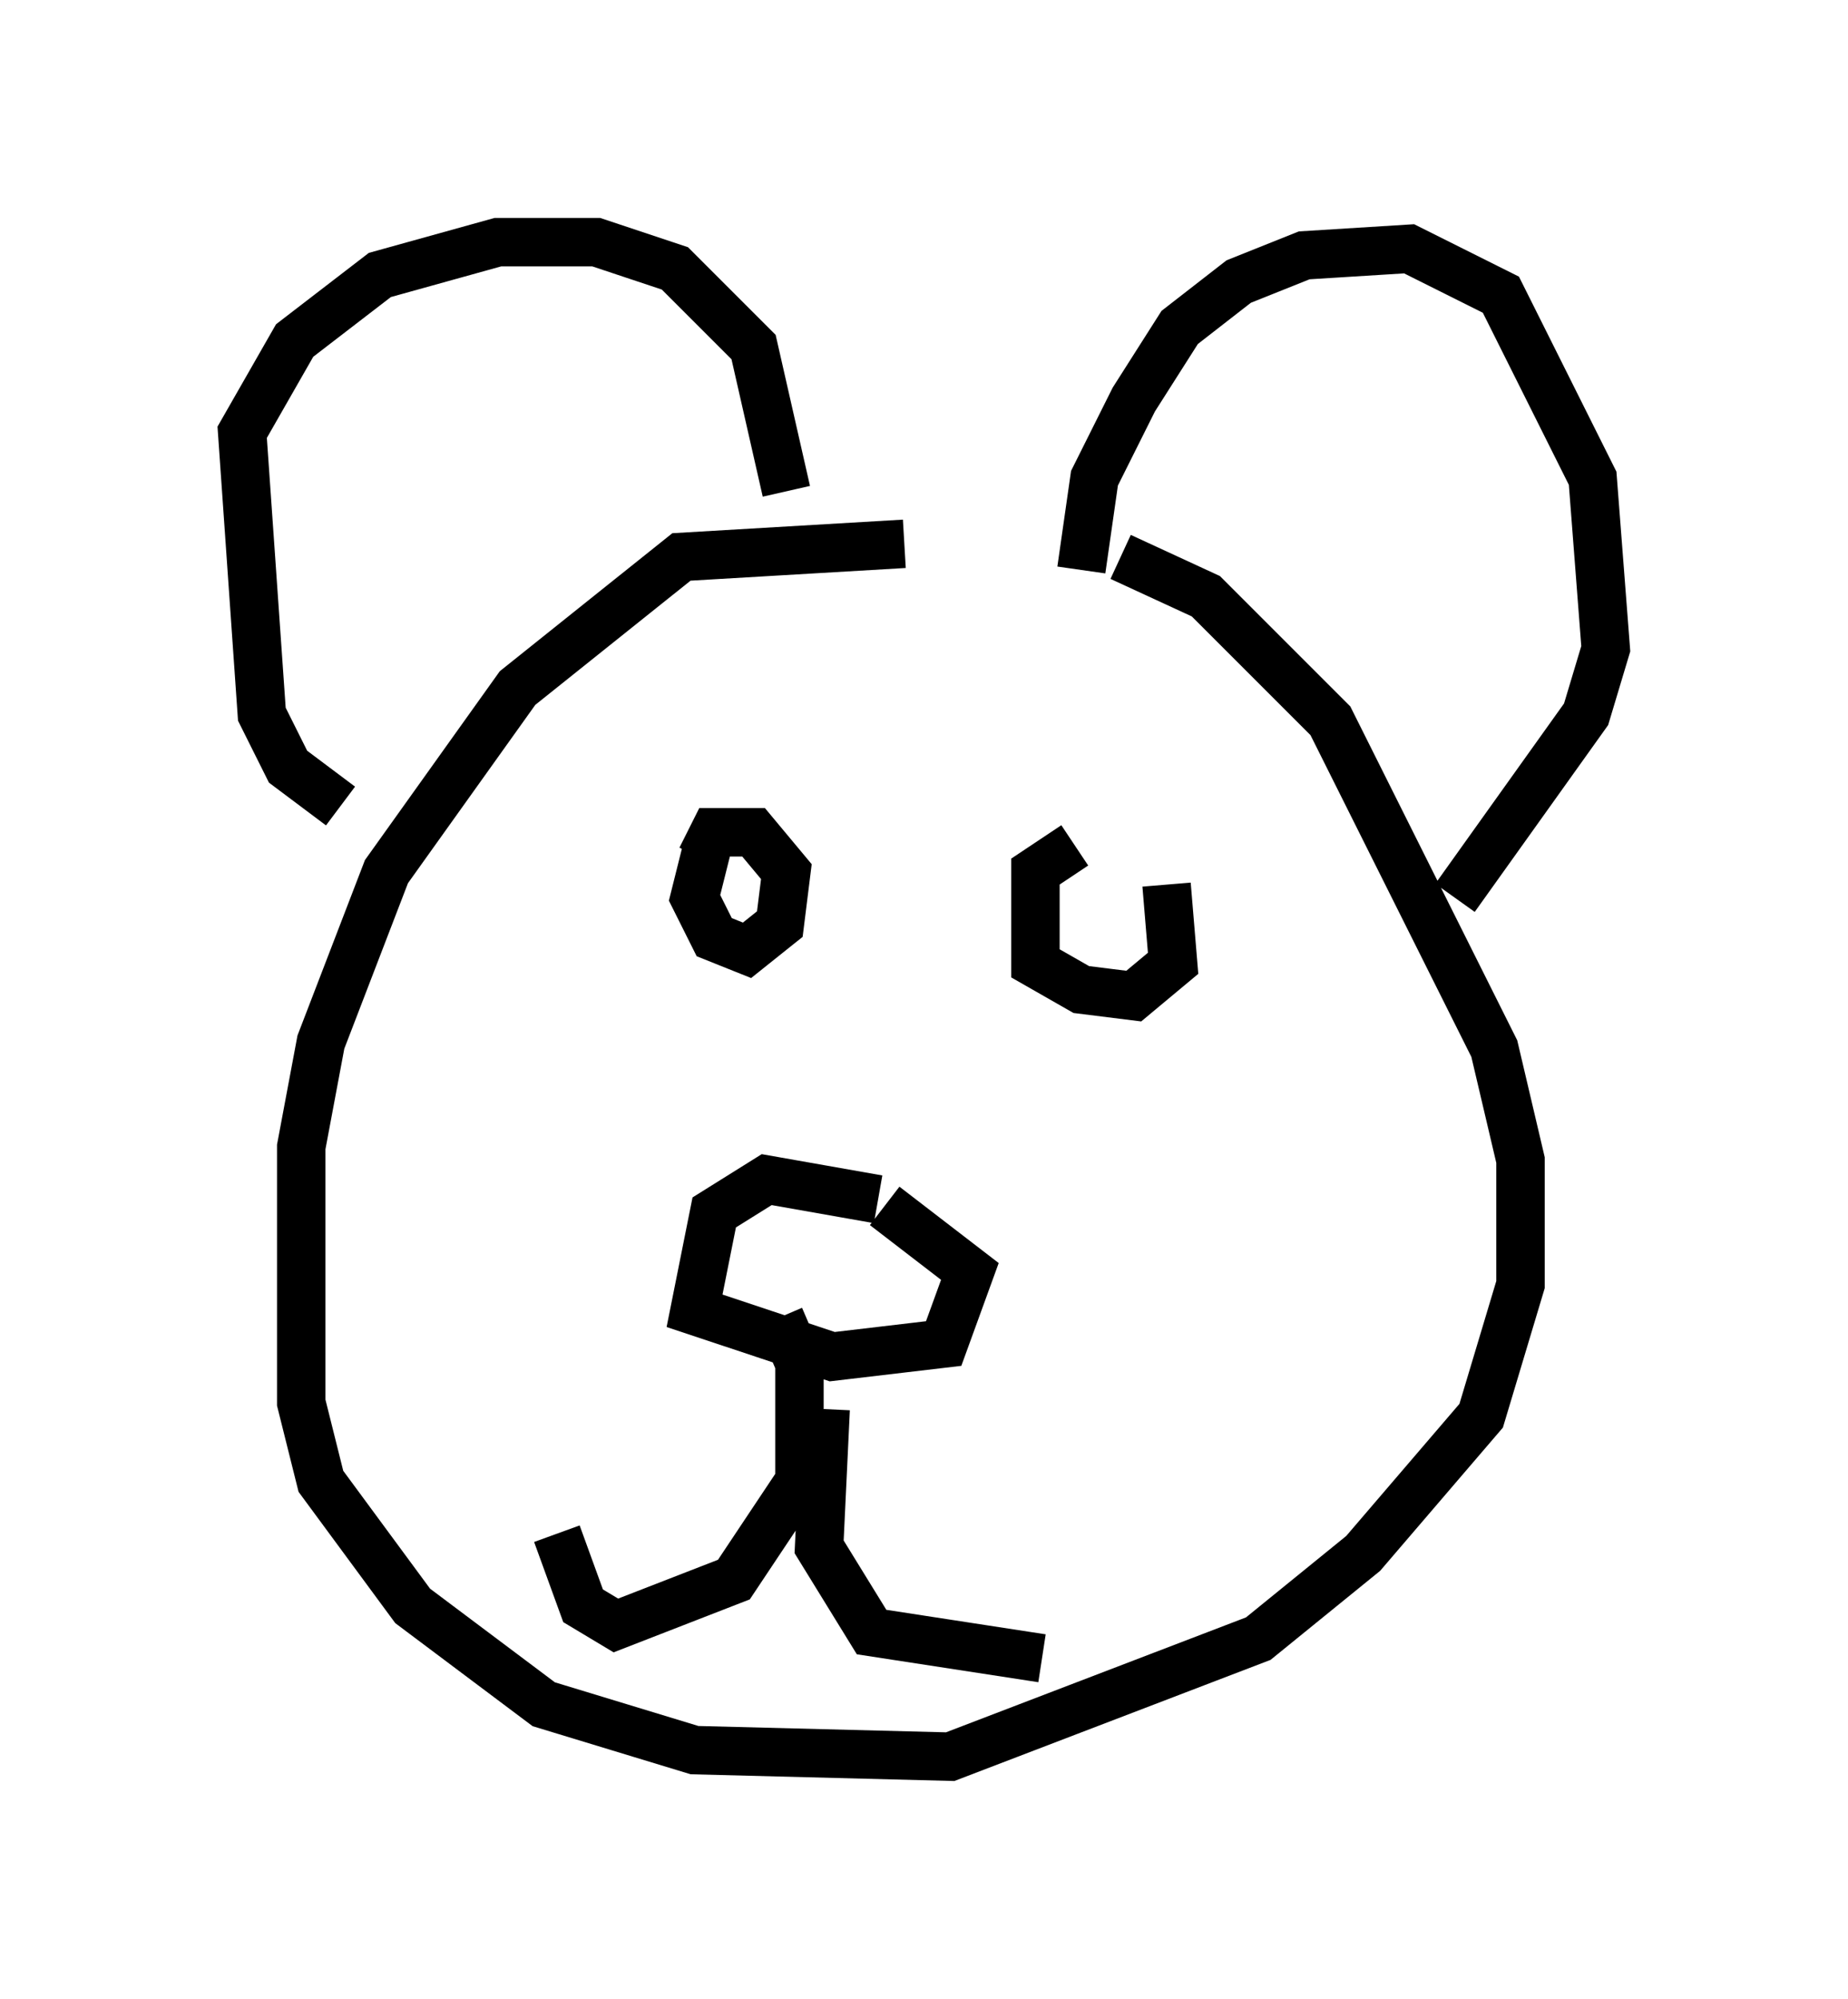 <?xml version="1.0" encoding="utf-8" ?>
<svg baseProfile="full" height="41.258" version="1.1" width="38.146" xmlns="http://www.w3.org/2000/svg" xmlns:ev="http://www.w3.org/2001/xml-events" xmlns:xlink="http://www.w3.org/1999/xlink"><defs /><rect fill="white" height="41.258" width="38.146" x="0" y="0" /><path d="M22.862, 11.901 m-4.195, -0.677 l-4.601, 0.271 -3.383, 2.706 l-2.706, 3.789 -1.353, 3.518 l-0.406, 2.165 0.0, 5.277 l0.406, 1.624 1.894, 2.571 l2.706, 2.03 3.112, 0.947 l5.277, 0.135 6.36, -2.436 l2.165, -1.759 2.436, -2.842 l0.812, -2.706 0.0, -2.571 l-0.541, -2.3 -3.383, -6.766 l-2.571, -2.571 -1.759, -0.812 m-16.103, 5.142 l-1.083, -0.812 -0.541, -1.083 l-0.406, -5.819 1.083, -1.894 l1.759, -1.353 2.436, -0.677 l2.03, 0.0 1.624, 0.541 l1.624, 1.624 0.677, 2.977 m6.089, 1.624 l0.271, -1.894 0.812, -1.624 l0.947, -1.488 1.218, -0.947 l1.353, -0.541 2.165, -0.135 l1.894, 0.947 1.894, 3.789 l0.271, 3.518 -0.406, 1.353 l-2.706, 3.789 m-14.614, -2.03 l0.0, 0.0 m-0.812, 0.947 l-0.271, 1.083 0.406, 0.812 l0.677, 0.271 0.677, -0.541 l0.135, -1.083 -0.677, -0.812 l-0.812, 0.0 -0.271, 0.541 m7.713, -0.271 l-0.812, 0.541 0.0, 1.894 l0.947, 0.541 1.083, 0.135 l0.812, -0.677 -0.135, -1.624 m-5.954, 6.495 l-2.3, -0.406 -1.083, 0.677 l-0.406, 2.03 2.842, 0.947 l2.3, -0.271 0.541, -1.488 l-1.759, -1.353 m-2.165, 2.3 l0.406, 0.947 0.0, 2.436 l-1.353, 2.03 -2.436, 0.947 l-0.677, -0.406 -0.541, -1.488 m5.548, -2.571 l-0.135, 2.842 1.083, 1.759 l3.518, 0.541 " fill="none" stroke="black" stroke-width="1" /></svg>